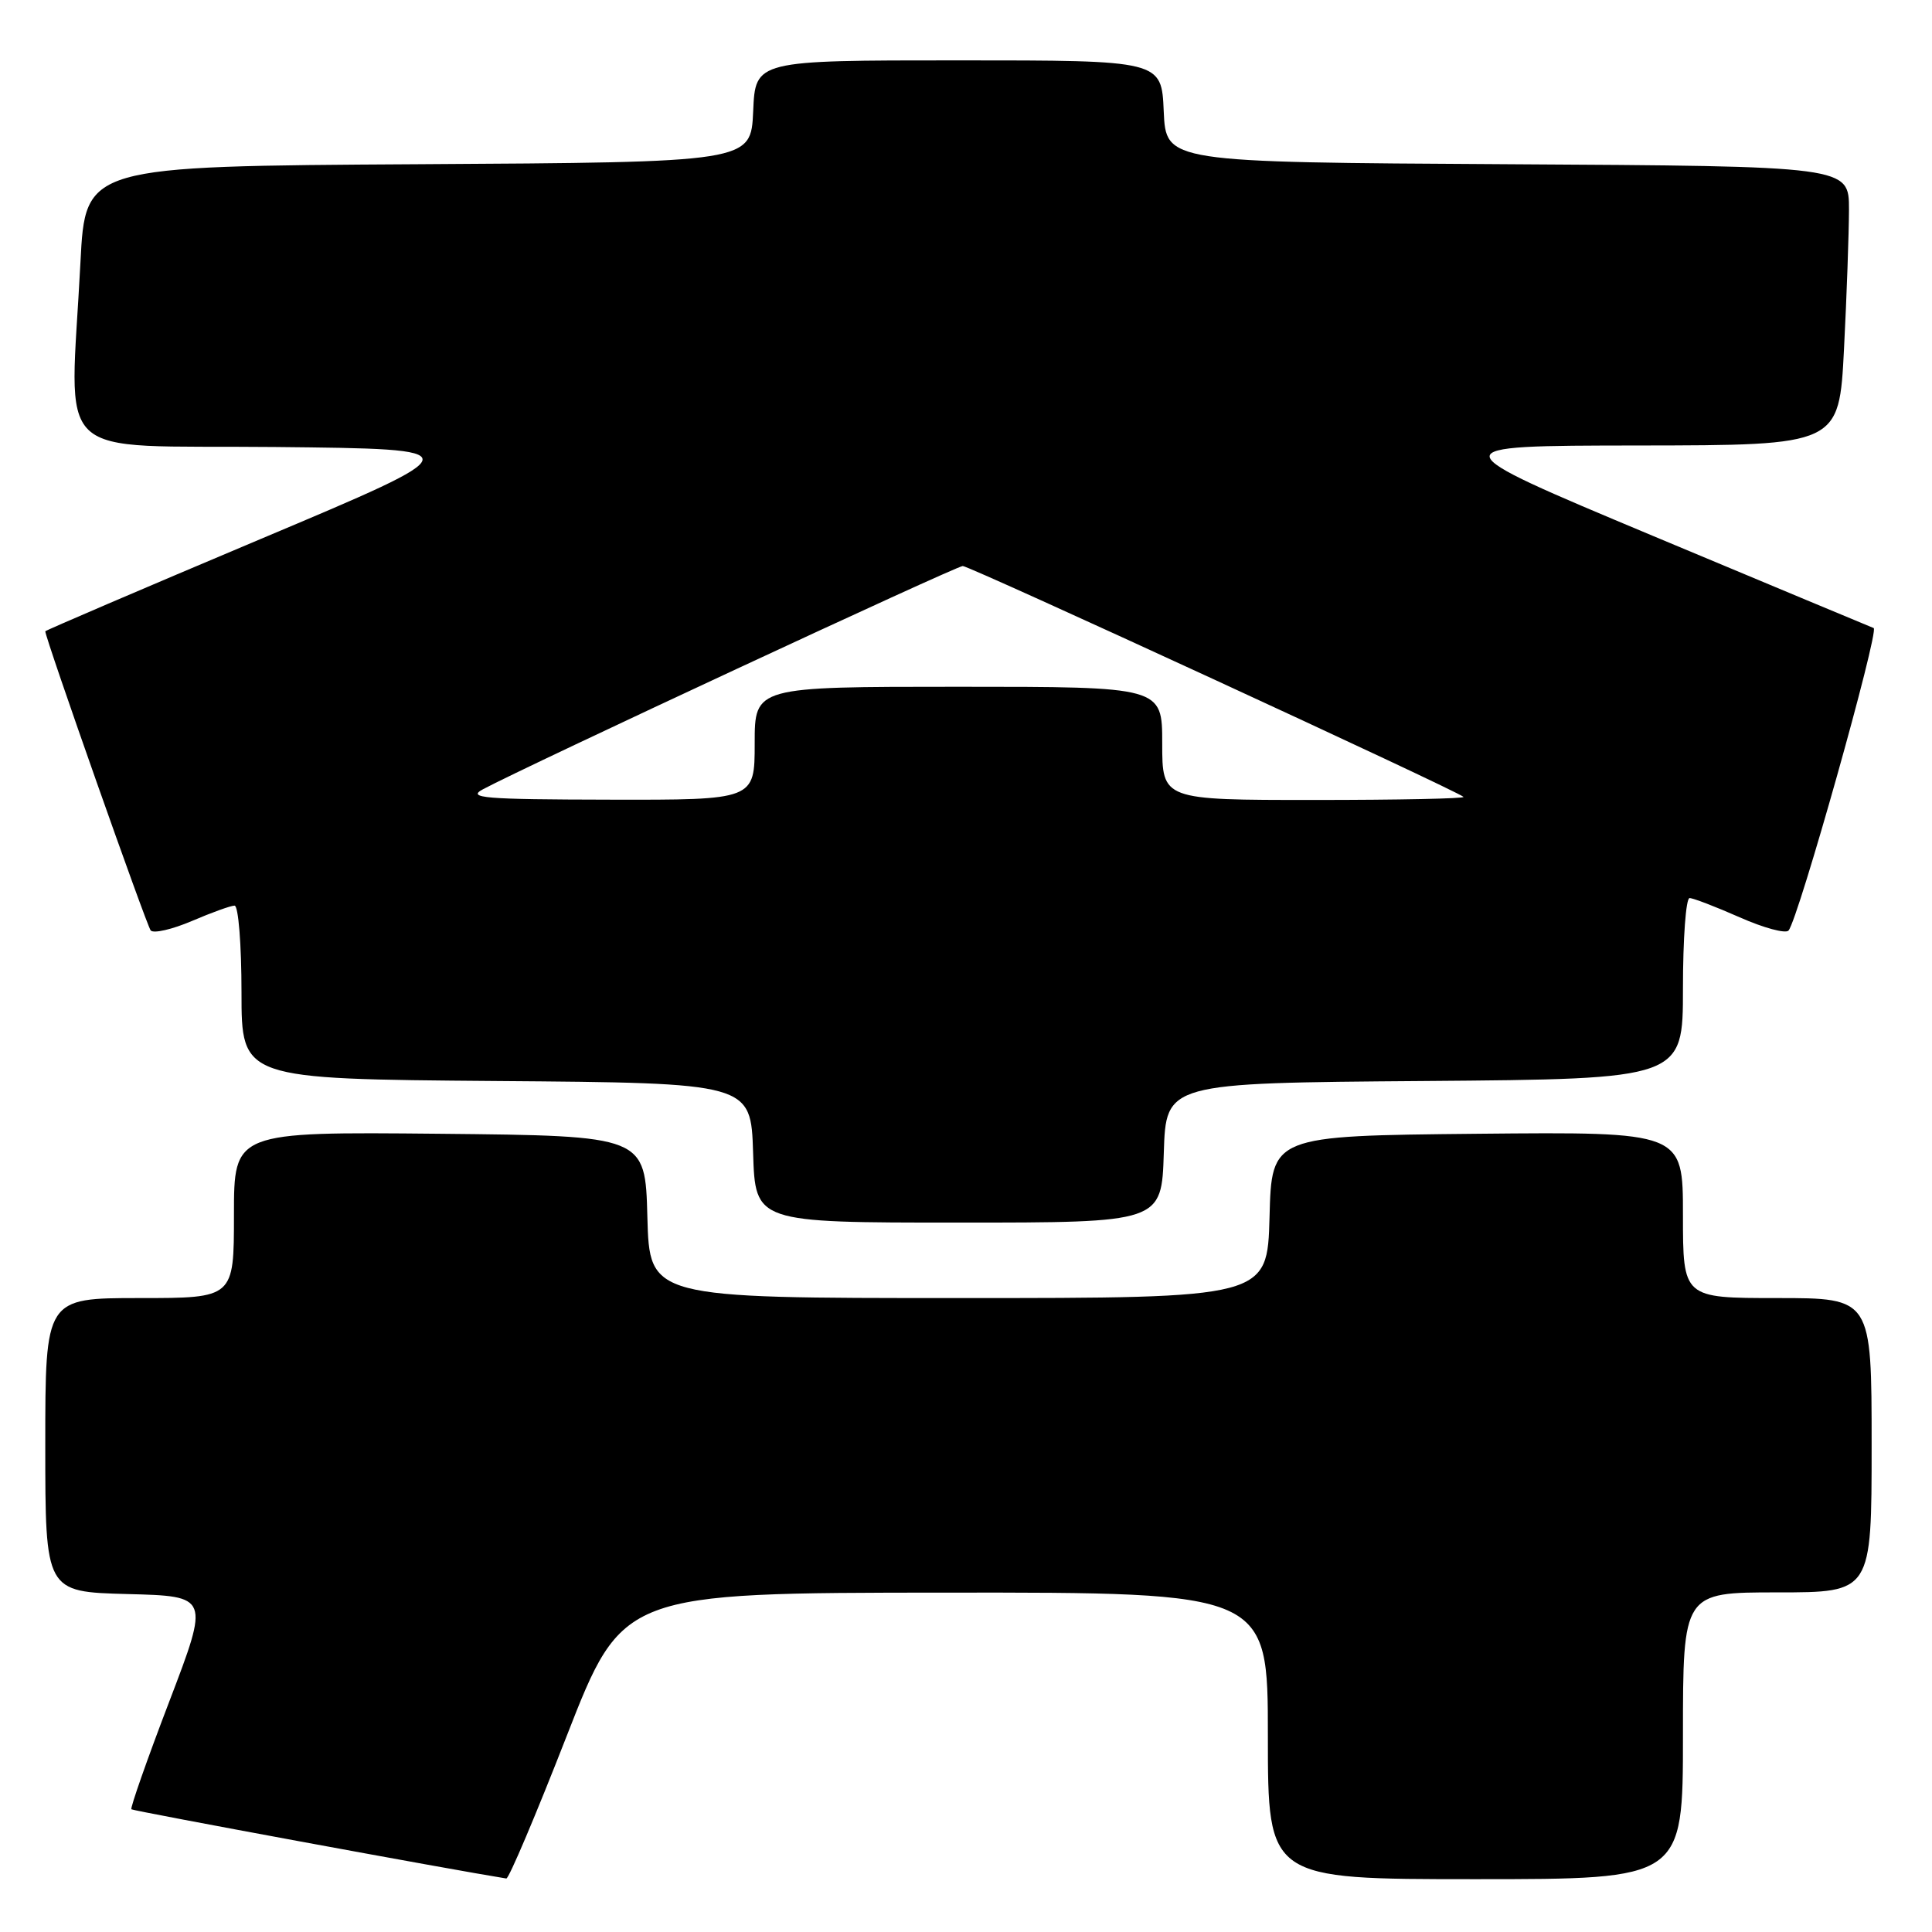 <?xml version="1.0" encoding="UTF-8" standalone="no"?>
<!DOCTYPE svg PUBLIC "-//W3C//DTD SVG 1.1//EN" "http://www.w3.org/Graphics/SVG/1.1/DTD/svg11.dtd" >
<svg xmlns="http://www.w3.org/2000/svg" xmlns:xlink="http://www.w3.org/1999/xlink" version="1.1" viewBox="0 0 256 256">
 <g >
 <path fill="currentColor"
d=" M 75.09 230.03 C 82.50 211.06 82.50 211.06 125.25 211.03 C 168.00 211.00 168.00 211.00 168.00 230.00 C 168.00 249.00 168.00 249.00 195.50 249.00 C 223.00 249.00 223.00 249.00 223.00 230.00 C 223.00 211.00 223.00 211.00 235.50 211.00 C 248.00 211.00 248.00 211.00 248.00 191.50 C 248.00 172.00 248.00 172.00 235.50 172.00 C 223.00 172.00 223.00 172.00 223.00 160.98 C 223.00 149.97 223.00 149.97 195.75 150.23 C 168.50 150.50 168.50 150.50 168.22 161.25 C 167.93 172.00 167.93 172.00 127.00 172.00 C 86.07 172.00 86.07 172.00 85.78 161.25 C 85.50 150.50 85.50 150.50 58.25 150.23 C 31.00 149.97 31.00 149.97 31.00 160.98 C 31.00 172.00 31.00 172.00 18.50 172.00 C 6.00 172.00 6.00 172.00 6.00 191.47 C 6.00 210.93 6.00 210.93 16.88 211.22 C 27.76 211.50 27.76 211.50 22.43 225.46 C 19.49 233.14 17.24 239.57 17.41 239.74 C 17.63 239.96 60.22 247.82 67.09 248.91 C 67.42 248.96 71.02 240.46 75.09 230.03 Z  M 154.21 152.75 C 154.50 143.50 154.50 143.50 188.75 143.24 C 223.00 142.97 223.00 142.97 223.00 130.99 C 223.00 124.39 223.39 119.00 223.88 119.00 C 224.36 119.00 227.35 120.15 230.52 121.55 C 233.70 122.96 236.61 123.74 236.99 123.30 C 238.28 121.83 249.06 83.52 248.27 83.22 C 247.85 83.06 234.68 77.56 219.00 71.00 C 190.50 59.06 190.50 59.06 217.10 59.03 C 243.69 59.00 243.69 59.00 244.34 46.25 C 244.70 39.24 244.99 30.92 245.00 27.76 C 245.00 22.02 245.00 22.02 199.75 21.76 C 154.50 21.50 154.50 21.50 154.20 14.75 C 153.91 8.00 153.91 8.00 127.00 8.00 C 100.09 8.00 100.09 8.00 99.80 14.75 C 99.50 21.50 99.50 21.50 55.40 21.76 C 11.31 22.02 11.31 22.02 10.66 34.76 C 9.28 61.71 6.36 58.93 36.42 59.23 C 62.84 59.50 62.84 59.50 34.42 71.47 C 18.79 78.06 6.00 83.54 6.00 83.65 C 6.00 84.56 19.44 122.68 19.97 123.29 C 20.36 123.72 22.81 123.15 25.42 122.04 C 28.03 120.92 30.58 120.00 31.08 120.00 C 31.59 120.00 32.00 125.17 32.00 131.49 C 32.00 142.97 32.00 142.97 65.75 143.24 C 99.50 143.50 99.50 143.50 99.79 152.75 C 100.08 162.00 100.08 162.00 127.00 162.00 C 153.92 162.00 153.92 162.00 154.21 152.75 Z  M 64.00 104.58 C 69.75 101.50 126.70 75.00 127.57 75.00 C 128.50 75.00 193.09 104.78 193.92 105.59 C 194.15 105.82 185.26 106.00 174.17 106.00 C 154.00 106.00 154.00 106.00 154.00 98.50 C 154.00 91.00 154.00 91.00 127.00 91.00 C 100.00 91.00 100.00 91.00 100.00 98.50 C 100.00 106.00 100.00 106.00 80.75 105.96 C 64.07 105.93 61.83 105.74 64.00 104.58 Z "/>
</g>
</svg>